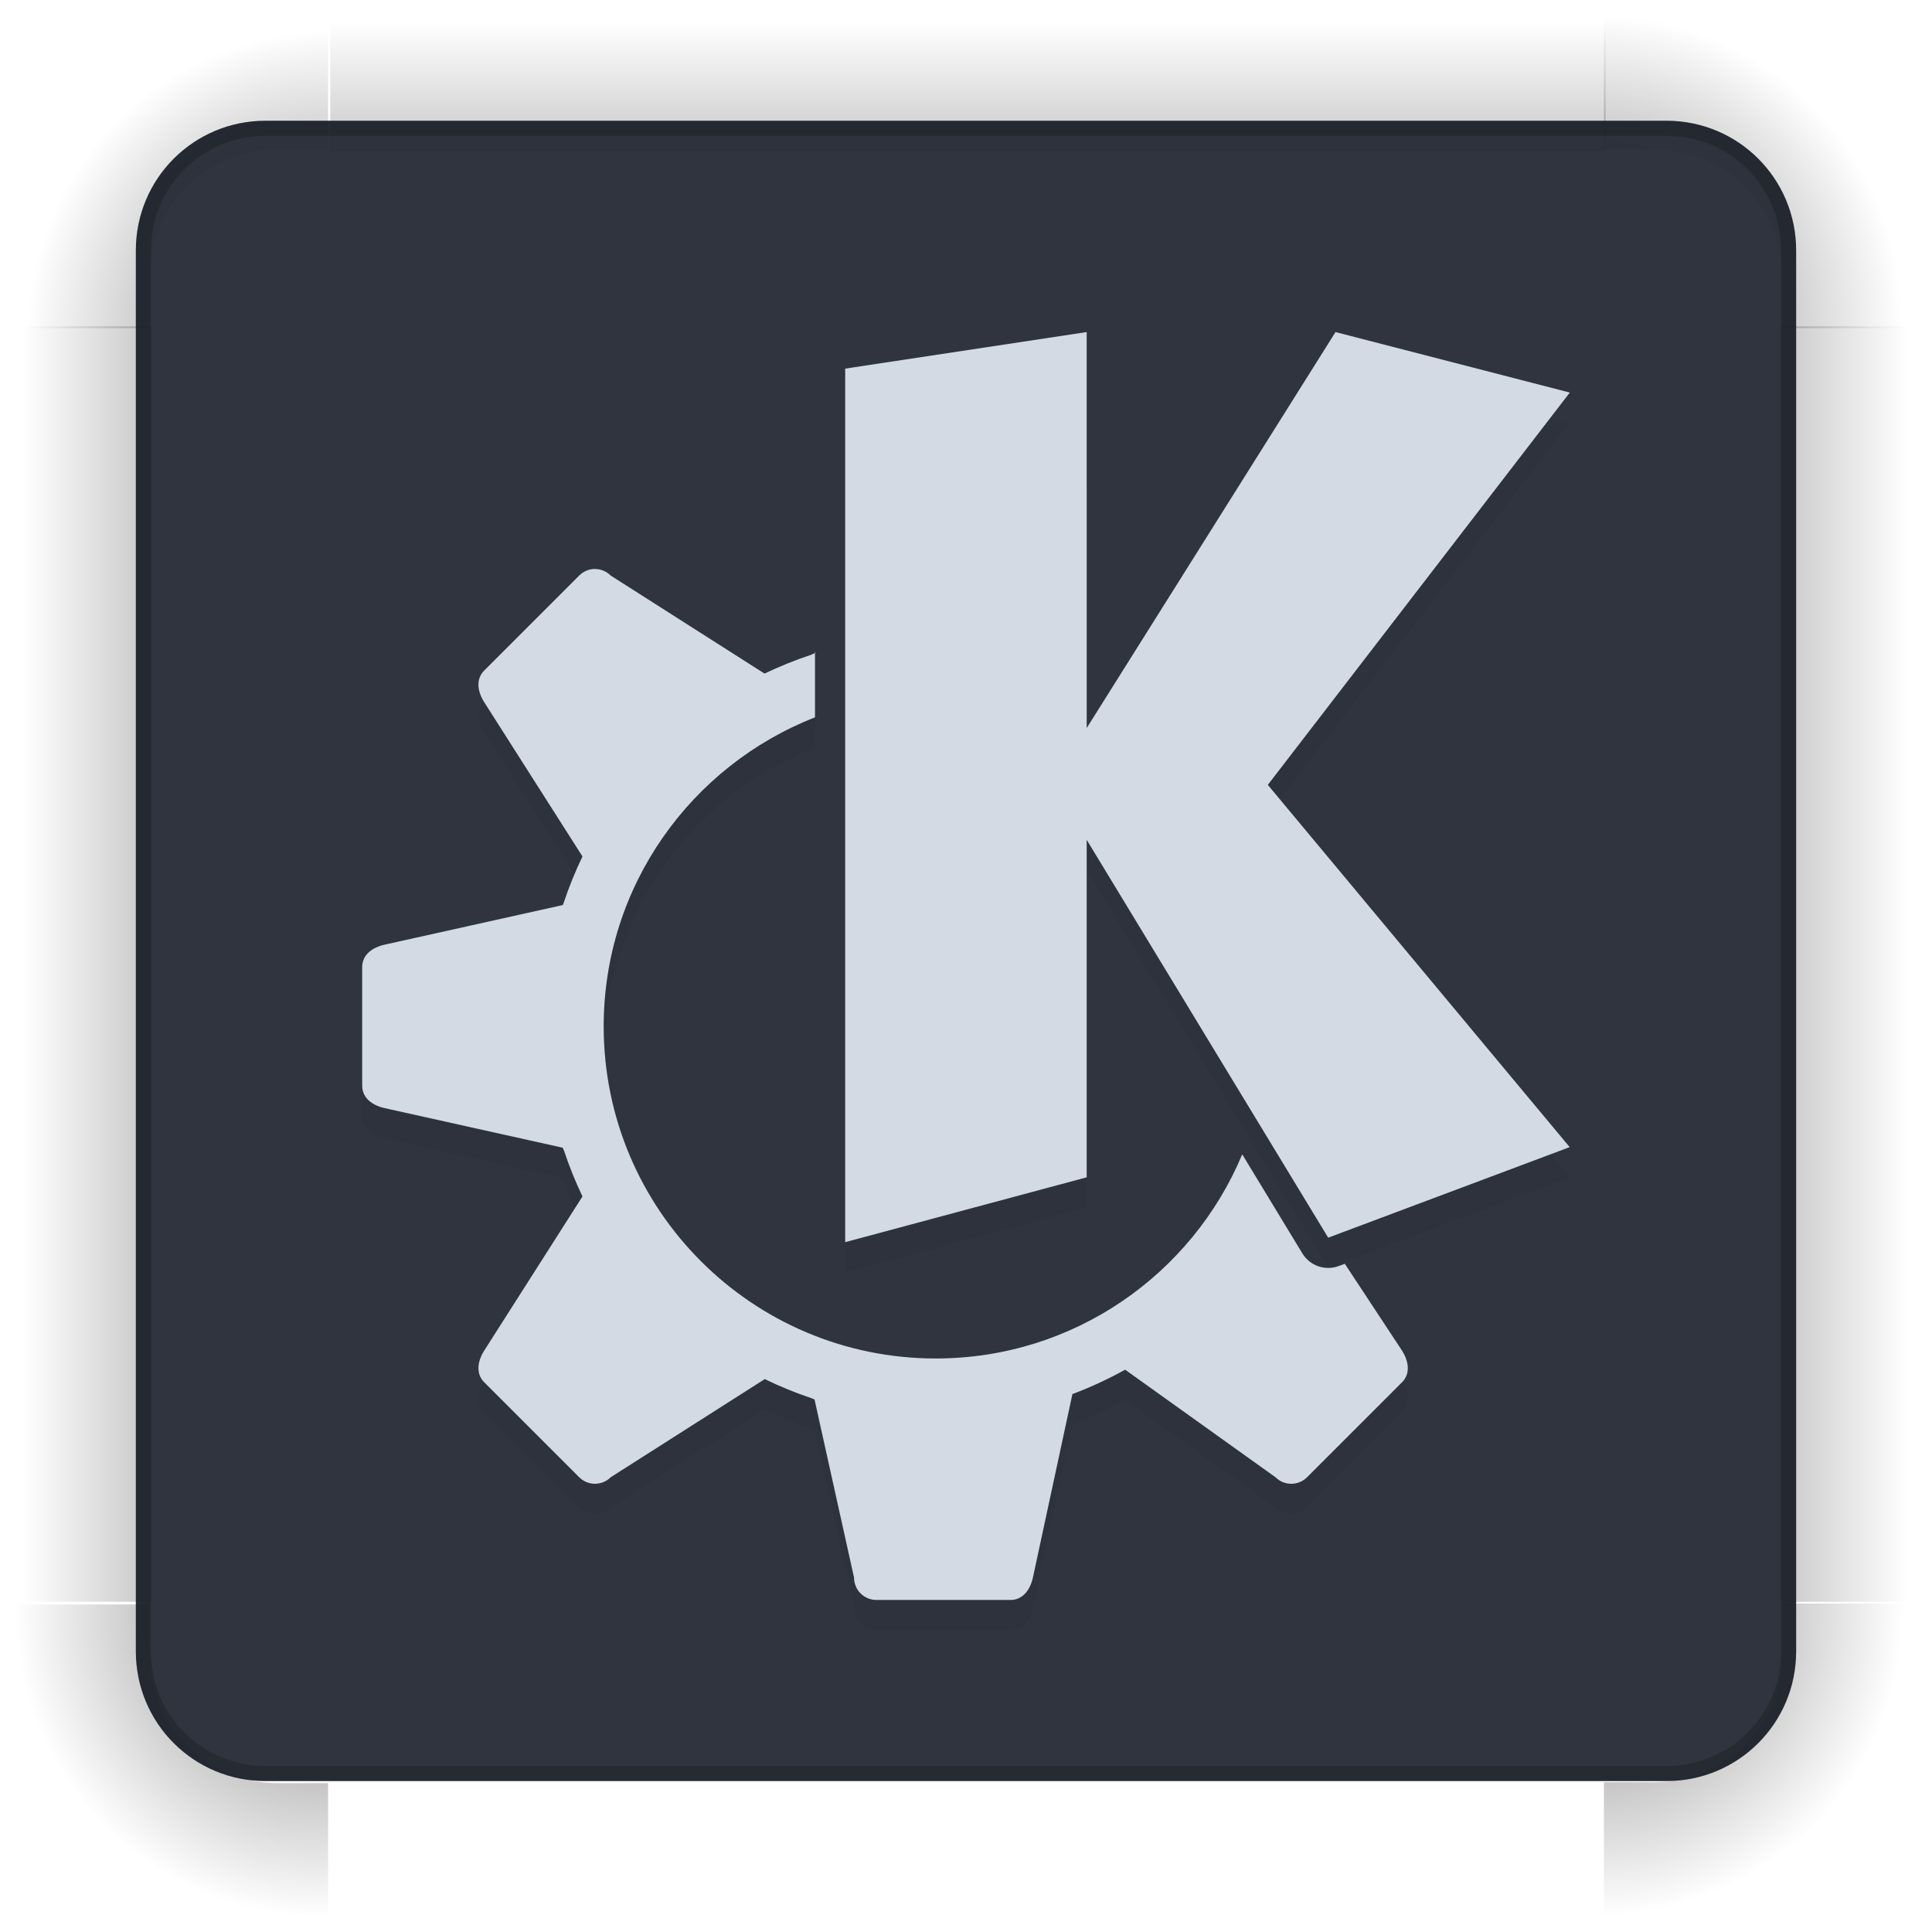 <?xml version="1.0" encoding="UTF-8"?>
<svg id="svg4379" width="128" height="128" version="1.1" viewBox="0 0 128 128" xmlns="http://www.w3.org/2000/svg" xmlns:xlink="http://www.w3.org/1999/xlink">
 <defs id="defs4381">
  <radialGradient id="radialGradient4275" cx="984" cy="905.36" r="8.5" gradientTransform="matrix(-2.7364e-5 -2.386 2.387 -2.7364e-5 -2139 3294.5)" gradientUnits="userSpaceOnUse" xlink:href="#linearGradient4465"/>
  <linearGradient id="linearGradient4465">
   <stop id="stop4467" stop-opacity=".51" offset="0"/>
   <stop id="stop4469" stop-opacity="0" offset="1"/>
  </linearGradient>
  <linearGradient id="linearGradient4385" x1="83.6" x2="83.6" y1="-969.36" y2="-957.36" gradientTransform="matrix(.714 0 0 1 -317.71 1250.4)" gradientUnits="userSpaceOnUse" xlink:href="#linearGradient4465"/>
  <radialGradient id="radialGradient3382" cx="984" cy="905.36" r="8.5" gradientTransform="matrix(1.3229e-5 2.387 -2.387 1.3229e-5 2266.9 -1317.8)" gradientUnits="userSpaceOnUse" xlink:href="#linearGradient4465"/>
  <linearGradient id="linearGradient4452" x1="-260" x2="-260" y1="281" y2="293" gradientUnits="userSpaceOnUse" xlink:href="#linearGradient4465"/>
  <radialGradient id="radialGradient4255" cx="982.91" cy="906.45" r="8.5" gradientTransform="matrix(2.386 9.3663e-6 -9.3663e-6 2.386 -2239.5 -1217.2)" gradientUnits="userSpaceOnUse" xlink:href="#linearGradient4465"/>
  <radialGradient id="radialGradient4263" cx="984" cy="905.36" r="8.5" gradientTransform="matrix(-2.387 -1.6735e-5 1.6735e-5 -2.386 2370.1 3191.3)" gradientUnits="userSpaceOnUse" xlink:href="#linearGradient4465"/>
  <filter id="filter5226" x="-.03" y="-.02" width="1.049" height="1.047" color-interpolation-filters="sRGB">
   <feGaussianBlur id="feGaussianBlur5228" stdDeviation=".82"/>
  </filter>
 </defs>
 <g id="layer1" transform="translate(0 -924.36)">
  <path id="shadow-topleft" d="m-7 946.1h16.905v-3.381c0-4.683 3.77-8.452 8.452-8.452h3.381v-16.905h-28.738z" fill="url(#radialGradient4275)"/>
  <g id="shadow-left" transform="matrix(-1.69 0 0 1.69 496.76 511.65)">
   <rect id="rect4267" transform="rotate(-90)" x="-307" y="288" width="50" height="10" fill="url(#linearGradient4385)"/>
   <rect id="rect4269" transform="translate(3,2)" x="278" y="257" width="7" height="1" fill-opacity="0"/>
  </g>
  <path id="shadow-bottomright" d="m135 1030.6h-16.905v3.381c0 4.683-3.77 8.452-8.452 8.452h-3.381v16.905h28.738z" fill="url(#radialGradient3382)"/>
  <g id="shadow-bottom" transform="matrix(0 1.69 -1.69 0 540.71 555.6)">
   <rect id="rect3389" transform="rotate(-90)" x="-307" y="288" width="50" height="10" fill="url(#linearGradient4385)"/>
   <rect id="rect4241" transform="translate(3,2)" x="278" y="257" width="7" height="1" fill-opacity="0"/>
  </g>
  <g id="shadow-right" transform="matrix(1.69 0 0 1.69 -368.76 511.65)">
   <rect id="rect4251" transform="rotate(-90)" x="-307" y="288" width="50" height="10" fill="url(#linearGradient4452)"/>
   <rect id="rect4253" transform="translate(3,2)" x="278" y="257" width="7" height="1" fill-opacity="0"/>
  </g>
  <g id="shadow-top" transform="matrix(0 -1.69 -1.69 0 540.71 1421.1)">
   <rect id="rect4279" transform="rotate(-90)" x="-307" y="288" width="50" height="10" fill="url(#linearGradient4385)"/>
   <rect id="rect4281" transform="translate(3,2)" x="278" y="257" width="7" height="1" fill-opacity="0"/>
  </g>
  <path id="shadow-topright" d="m106.26 917.36v16.905h3.381c4.683 0 8.452 3.77 8.452 8.452v3.381h16.905v-28.738z" fill="url(#radialGradient4255)"/>
  <path id="shadow-bottomleft" d="m21.738 1059.4v-16.905h-3.381c-4.683 0-8.452-3.77-8.452-8.452v-3.381h-16.905v28.738z" fill="url(#radialGradient4263)"/>
  <path id="center" d="m17.594 932.36c-4.761 0-8.594 3.833-8.594 8.594v3.437 85.936 3.437c0 4.761 3.833 8.595 8.594 8.595h3.437 85.936 3.437c4.761 0 8.594-3.834 8.594-8.595v-3.437-85.936-3.437c0-4.761-3.833-8.594-8.594-8.594h-3.437-85.936-3.437z" fill="#252a35" opacity=".95"/>
  <rect id="rect5188" x="129.65" y="945.68" width="96" height="96" opacity="0"/>
  <path id="path5220" d="m71.996 948.36-16 2.422v57.875l16-4.297v-22.359l16 26.359 16-6-20-24 20.008-25.992-15.523-4.008-16.484 26.234zm-32.578 15.695c-0.378 0-0.757 0.147-1.047 0.438l-6.289 6.289c-0.58 0.58-0.441 1.409 0 2.102l6.508 10.219c-0.482 1.001-0.9 2.032-1.25 3.086-0.015 0.045-0.04 0.087-0.055 0.133l-11.805 2.625c-0.801 0.178-1.484 0.664-1.484 1.484v3.93 3.93c0 0.821 0.683 1.306 1.484 1.484l11.805 2.625c0.026 0.078 0.067 0.149 0.094 0.227 0.341 1.024 0.745 2.026 1.211 3l-6.508 10.211c-0.441 0.692-0.58 1.521 0 2.102l6.289 6.289c0.58 0.58 1.514 0.58 2.094 0l10.203-6.5c1.003 0.488 2.036 0.911 3.094 1.266 0.069 0.024 0.134 0.062 0.203 0.086l2.617 11.797c0 0.821 0.664 1.484 1.484 1.484h8.883c0.821 0 1.306-0.683 1.484-1.484l2.617-12.156c1.202-0.452 2.37-0.993 3.492-1.617l9.961 7.125c0.58 0.58 1.514 0.58 2.094 0l6.289-6.289c0.58-0.58 0.441-1.409 0-2.102l-3.789-5.75-0.398 0.148c-0.901 0.338-1.915-0.013-2.414-0.836l-3.984-6.562c-3.32 7.941-11.16 13.524-20.305 13.524-12.15 0-22-9.85-22-22 0-9.324 5.811-17.273 14-20.477v-4.383l-0.031 0.141c-0.088 0.03-0.17 0.078-0.258 0.109-1.043 0.346-2.064 0.759-3.055 1.234l-10.188-6.492c-0.29-0.29-0.669-0.438-1.047-0.438z" filter="url(#filter5226)" opacity=".2"/>
  <path id="path5196" d="m71.996 946.36-16 2.422v57.875l16-4.297v-22.359l16 26.359 16-6-20-24 20.008-25.992-15.523-4.008-16.484 26.234zm-32.578 15.695c-0.378 0-0.757 0.147-1.047 0.438l-6.289 6.289c-0.58 0.58-0.441 1.409 0 2.102l6.508 10.219c-0.482 1.001-0.9 2.032-1.25 3.086-0.015 0.045-0.04 0.087-0.055 0.133l-11.805 2.625c-0.801 0.178-1.484 0.664-1.484 1.484v3.93 3.93c0 0.821 0.683 1.306 1.484 1.484l11.805 2.625c0.026 0.078 0.067 0.149 0.094 0.227 0.341 1.024 0.745 2.026 1.211 3l-6.508 10.211c-0.441 0.692-0.58 1.521 0 2.102l6.289 6.289c0.58 0.58 1.514 0.58 2.094 0l10.203-6.5c1.003 0.488 2.036 0.911 3.094 1.266 0.069 0.024 0.134 0.062 0.203 0.086l2.617 11.797c0 0.821 0.664 1.484 1.484 1.484h8.883c0.821 0 1.306-0.683 1.484-1.484l2.617-12.156c1.202-0.452 2.37-0.993 3.492-1.617l9.961 7.125c0.58 0.58 1.514 0.58 2.094 0l6.289-6.289c0.58-0.58 0.441-1.409 0-2.102l-3.789-5.75-0.398 0.148c-0.901 0.338-1.915-0.013-2.414-0.836l-3.984-6.562c-3.32 7.941-11.16 13.524-20.305 13.524-12.15 0-22-9.85-22-22 0-9.324 5.811-17.273 14-20.477v-4.383l-0.031 0.141c-0.088 0.03-0.17 0.078-0.258 0.109-1.043 0.346-2.064 0.759-3.055 1.234l-10.188-6.492c-0.29-0.29-0.669-0.438-1.047-0.438z" fill="#d3dae3"/>
  <path id="path4256" transform="translate(0 924.36)" d="m17.594 8c-4.761 0-8.594 3.833-8.594 8.594v3.438 85.938 3.438c0 4.761 3.833 8.594 8.594 8.594h3.438 85.938 3.438c4.761 0 8.594-3.833 8.594-8.594v-3.438-85.938-3.438c0-4.761-3.833-8.594-8.594-8.594h-3.438-85.938-3.438zm0 1h3.438 85.938 3.438c4.224 0 7.594 3.372 7.594 7.596v3.438 85.936 3.438c0 4.224-3.37 7.594-7.594 7.594h-3.438-85.938-3.438c-4.224 0-7.594-3.37-7.594-7.594v-3.438-85.936-3.438c0-4.224 3.37-7.596 7.594-7.596z" color="#000000" color-rendering="auto" image-rendering="auto" opacity=".2" shape-rendering="auto" solid-color="#000000" style="block-progression:tb;isolation:auto;mix-blend-mode:normal;text-decoration-color:#000000;text-decoration-line:none;text-decoration-style:solid;text-indent:0;text-transform:none;white-space:normal"/>
 </g>
</svg>
